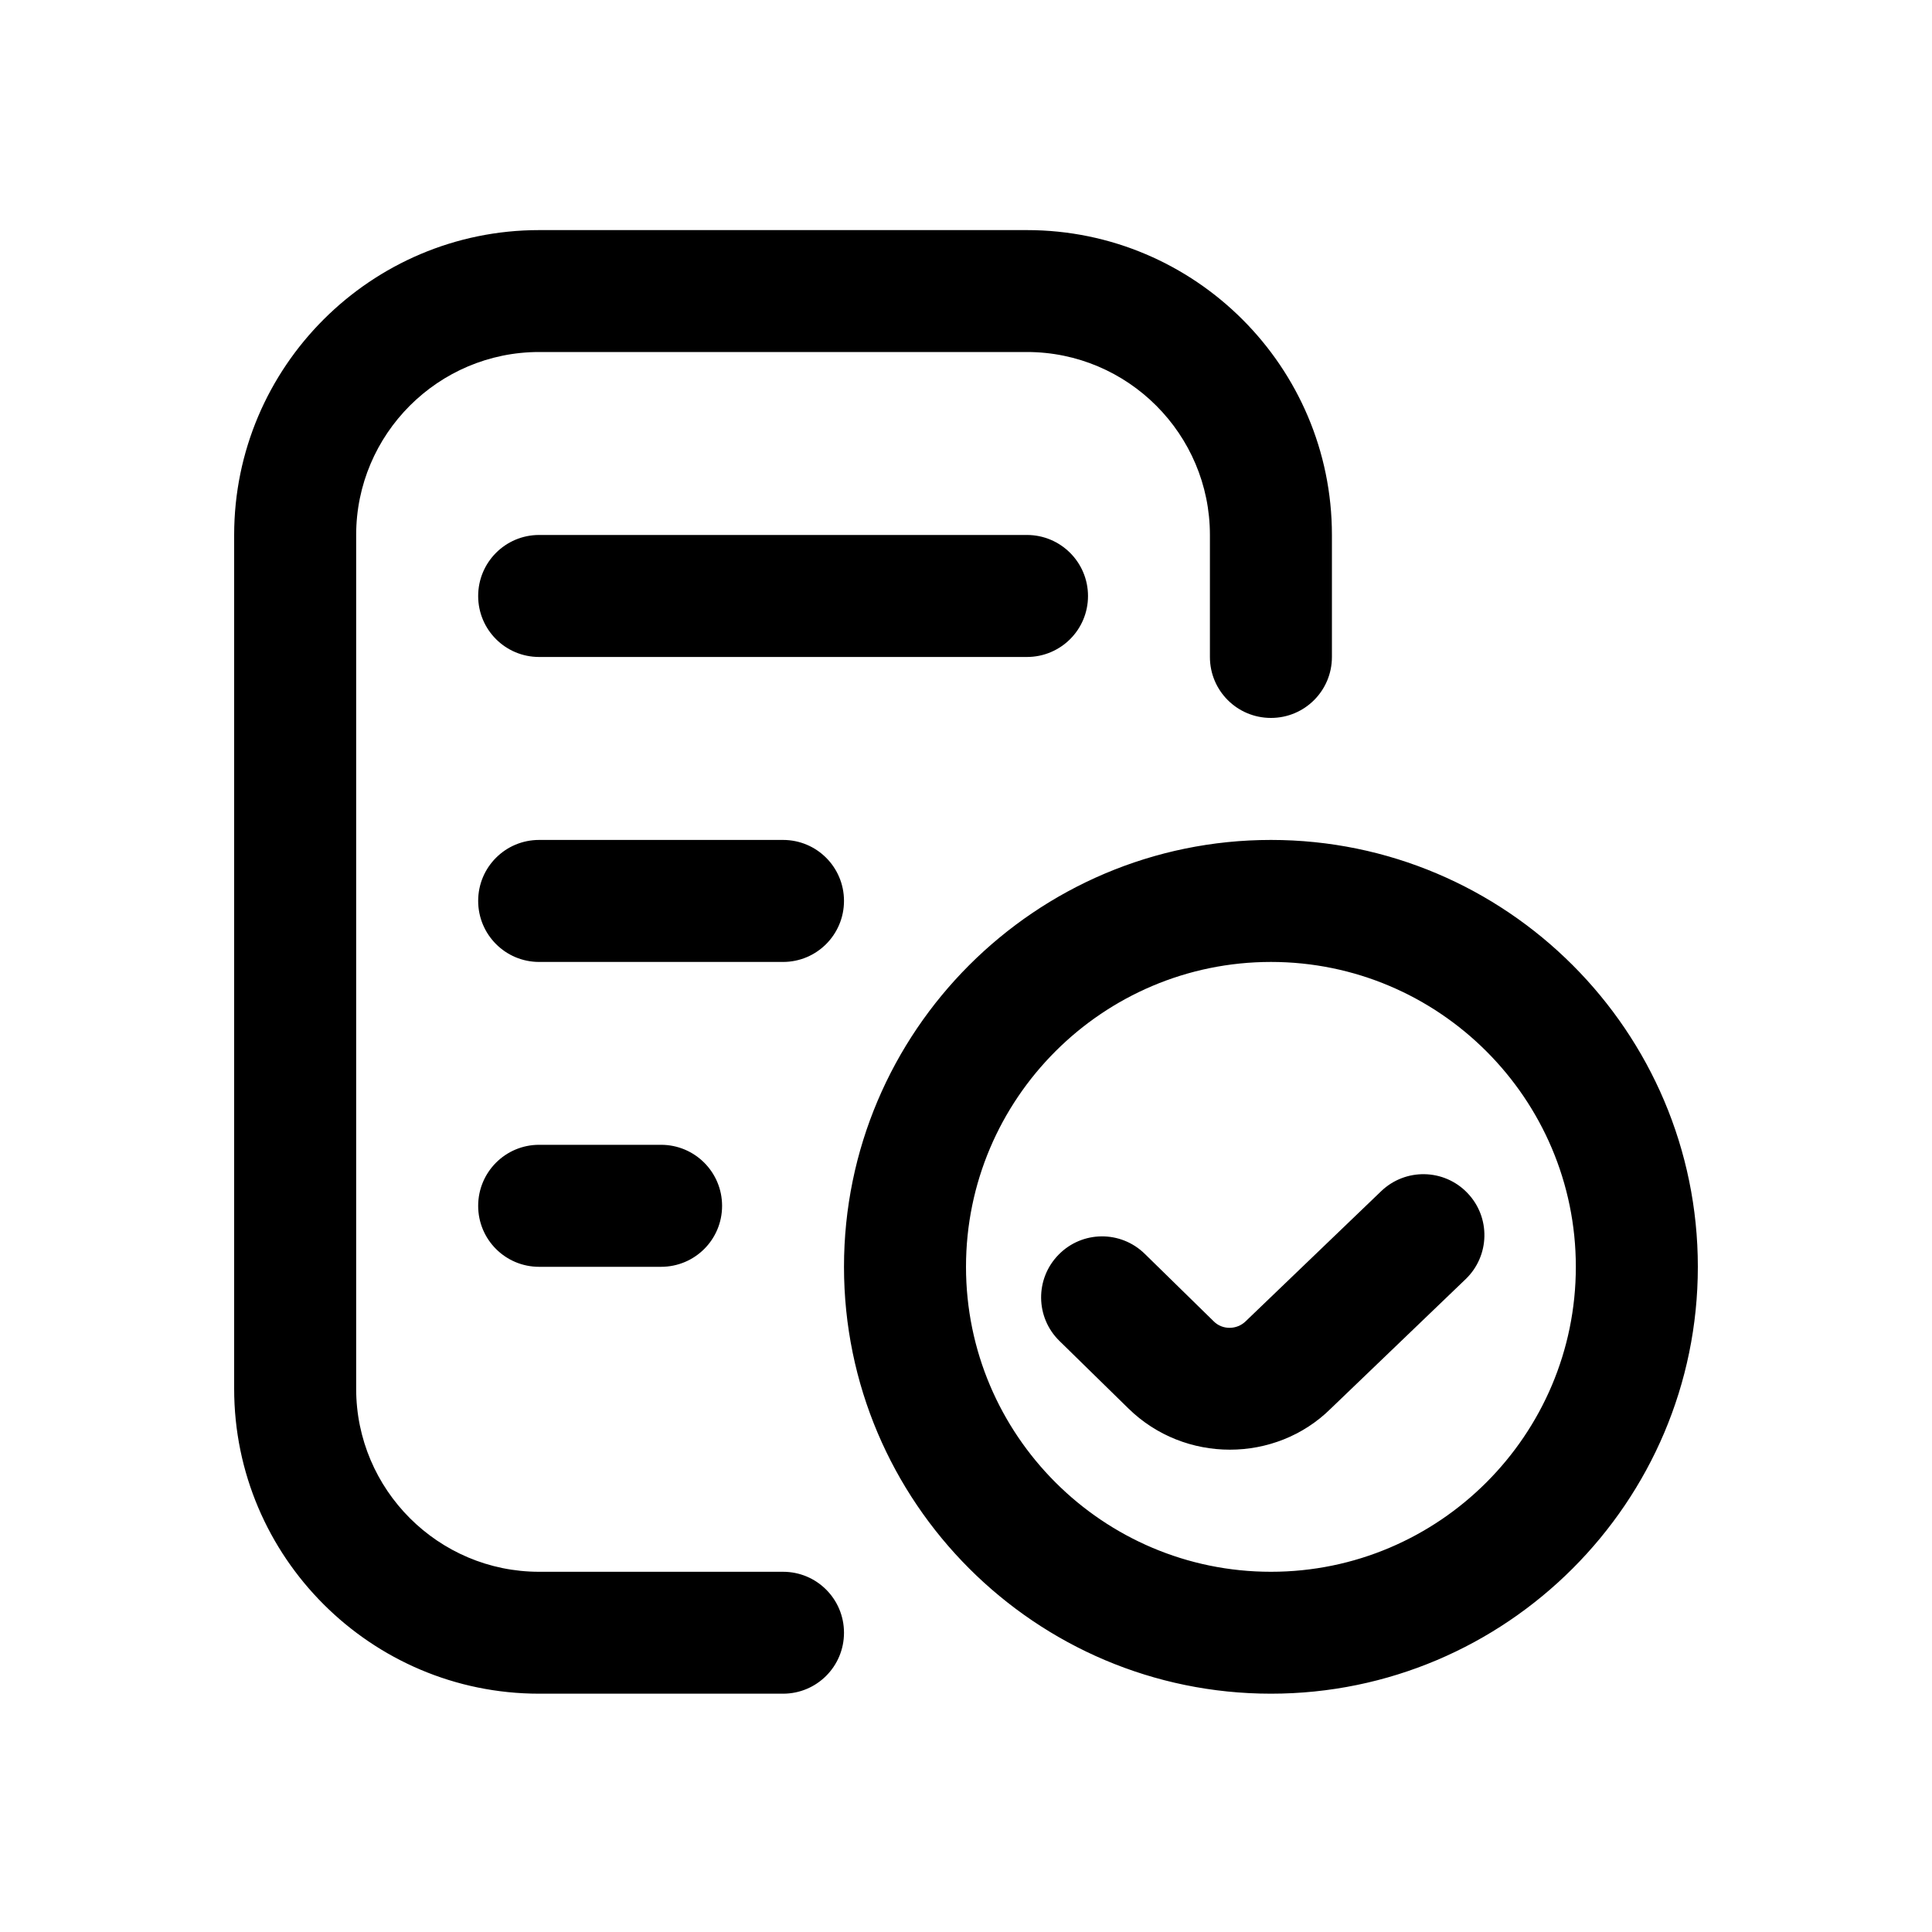 <svg id="privacyPolicyIcon" viewBox="0 0 20 20" xmlns="http://www.w3.org/2000/svg">
<g clip-path="url(#clip0_42_1921)">
<path d="M8.737 16.902C8.737 17.251 8.455 17.533 8.106 17.533H5.581C3.84 17.533 2.424 16.117 2.424 14.377V5.538C2.424 3.798 3.84 2.382 5.581 2.382H10.631C12.372 2.382 13.788 3.798 13.788 5.538V6.801C13.788 7.15 13.506 7.432 13.157 7.432C12.807 7.432 12.525 7.15 12.525 6.801V5.538C12.525 4.494 11.675 3.644 10.631 3.644H5.581C4.537 3.644 3.687 4.494 3.687 5.538V14.377C3.687 15.421 4.537 16.271 5.581 16.271H8.106C8.455 16.271 8.737 16.553 8.737 16.902ZM11.263 6.17C11.263 5.821 10.98 5.538 10.631 5.538H5.581C5.232 5.538 4.95 5.821 4.95 6.17C4.95 6.519 5.232 6.801 5.581 6.801H10.631C10.98 6.801 11.263 6.519 11.263 6.17ZM8.737 9.326C8.737 8.977 8.455 8.695 8.106 8.695H5.581C5.232 8.695 4.95 8.977 4.95 9.326C4.95 9.675 5.232 9.958 5.581 9.958H8.106C8.455 9.958 8.737 9.675 8.737 9.326ZM5.581 11.851C5.232 11.851 4.95 12.134 4.95 12.483C4.95 12.832 5.232 13.114 5.581 13.114H6.843C7.193 13.114 7.475 12.832 7.475 12.483C7.475 12.134 7.193 11.851 6.843 11.851H5.581ZM17.576 13.114C17.576 15.55 15.593 17.533 13.157 17.533C10.72 17.533 8.737 15.55 8.737 13.114C8.737 10.678 10.72 8.695 13.157 8.695C15.593 8.695 17.576 10.678 17.576 13.114ZM16.313 13.114C16.313 11.374 14.897 9.958 13.157 9.958C11.416 9.958 10 11.374 10 13.114C10 14.855 11.416 16.271 13.157 16.271C14.897 16.271 16.313 14.855 16.313 13.114ZM14.298 12.331L12.895 13.678C12.804 13.767 12.655 13.769 12.565 13.679L11.851 12.98C11.601 12.735 11.202 12.739 10.958 12.989C10.714 13.238 10.718 13.637 10.967 13.881L11.682 14.581C11.972 14.865 12.352 15.007 12.732 15.007C13.111 15.007 13.49 14.865 13.775 14.583L15.172 13.242C15.424 13 15.432 12.601 15.191 12.35C14.949 12.097 14.549 12.09 14.298 12.331V12.331Z" />
</g>
<defs>
<clipPath id="clip0_42_1921">
<rect width="15.152" height="15.152" fill="white" transform="translate(2.424 2.382)"/>
</clipPath>
</defs>
</svg>
